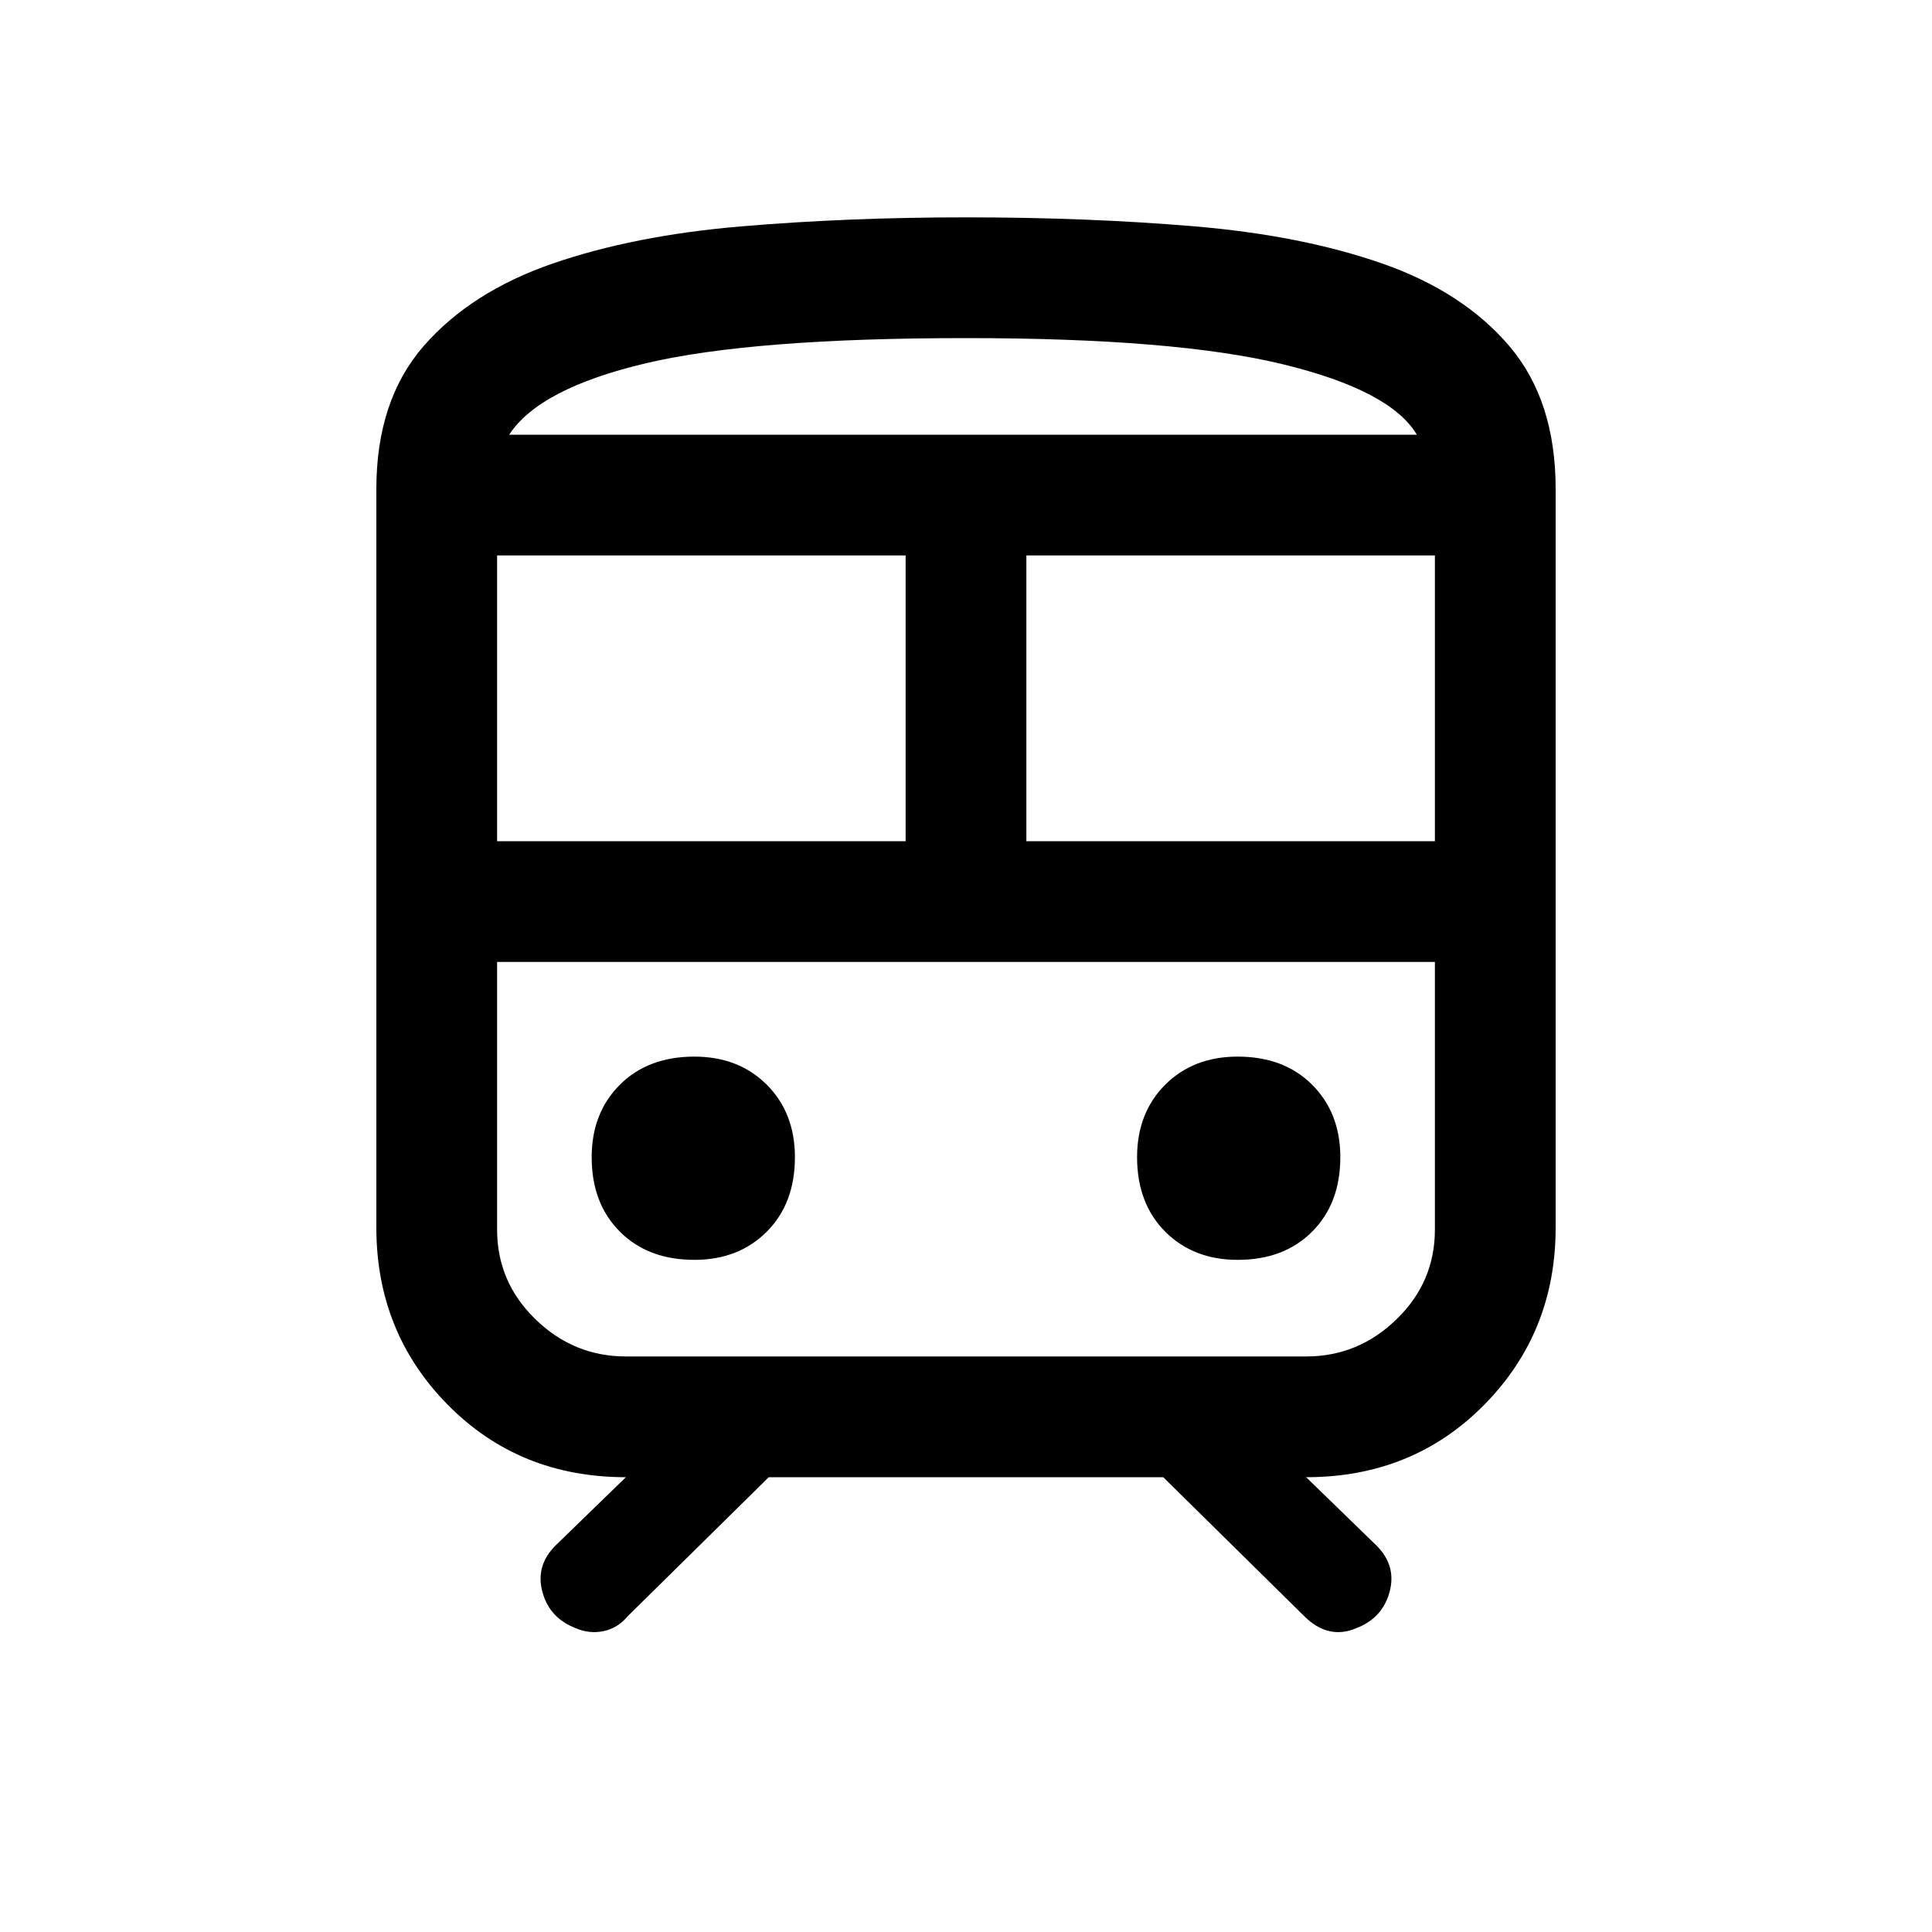 <svg xmlns="http://www.w3.org/2000/svg" height="20" width="20"><path d="M5.958 16.854q-.27-.104-.343-.375-.073-.271.135-.479l.729-.708q-1.104 0-1.844-.75-.739-.75-.739-1.834V5.062q0-.916.489-1.479.49-.562 1.334-.854.843-.291 1.948-.385Q8.771 2.25 10 2.25q1.271 0 2.375.094t1.937.385q.834.292 1.313.854.479.563.479 1.479v7.646q0 1.084-.739 1.834-.74.75-1.844.75l.729.708q.208.208.135.479-.073.271-.343.375-.146.063-.282.031-.135-.031-.26-.156l-1.458-1.437H7.958L6.5 16.729q-.104.125-.25.156-.146.032-.292-.031ZM10 3.5q-2.208 0-3.312.26-1.105.261-1.417.74h9.396q-.271-.458-1.386-.729Q12.167 3.5 10 3.5ZM5.146 8.708h4.229V5.75H5.146Zm8.375 1.25H5.146h9.708H13.521Zm-2.896-1.25h4.229V5.75h-4.229Zm-3.437 4.334q.458 0 .75-.292.291-.292.291-.771 0-.458-.291-.75-.292-.291-.75-.291-.48 0-.771.291-.292.292-.292.75 0 .479.292.771.291.292.771.292Zm5.624 0q.48 0 .771-.292.292-.292.292-.771 0-.458-.292-.75-.291-.291-.771-.291-.458 0-.75.291-.291.292-.291.75 0 .479.291.771.292.292.75.292Zm-6.333 1h7.042q.541 0 .937-.386.396-.385.396-.927V9.958H5.146v2.771q0 .542.396.927.396.386.937.386ZM10 4.5h4.667-9.396H10Z"/></svg>